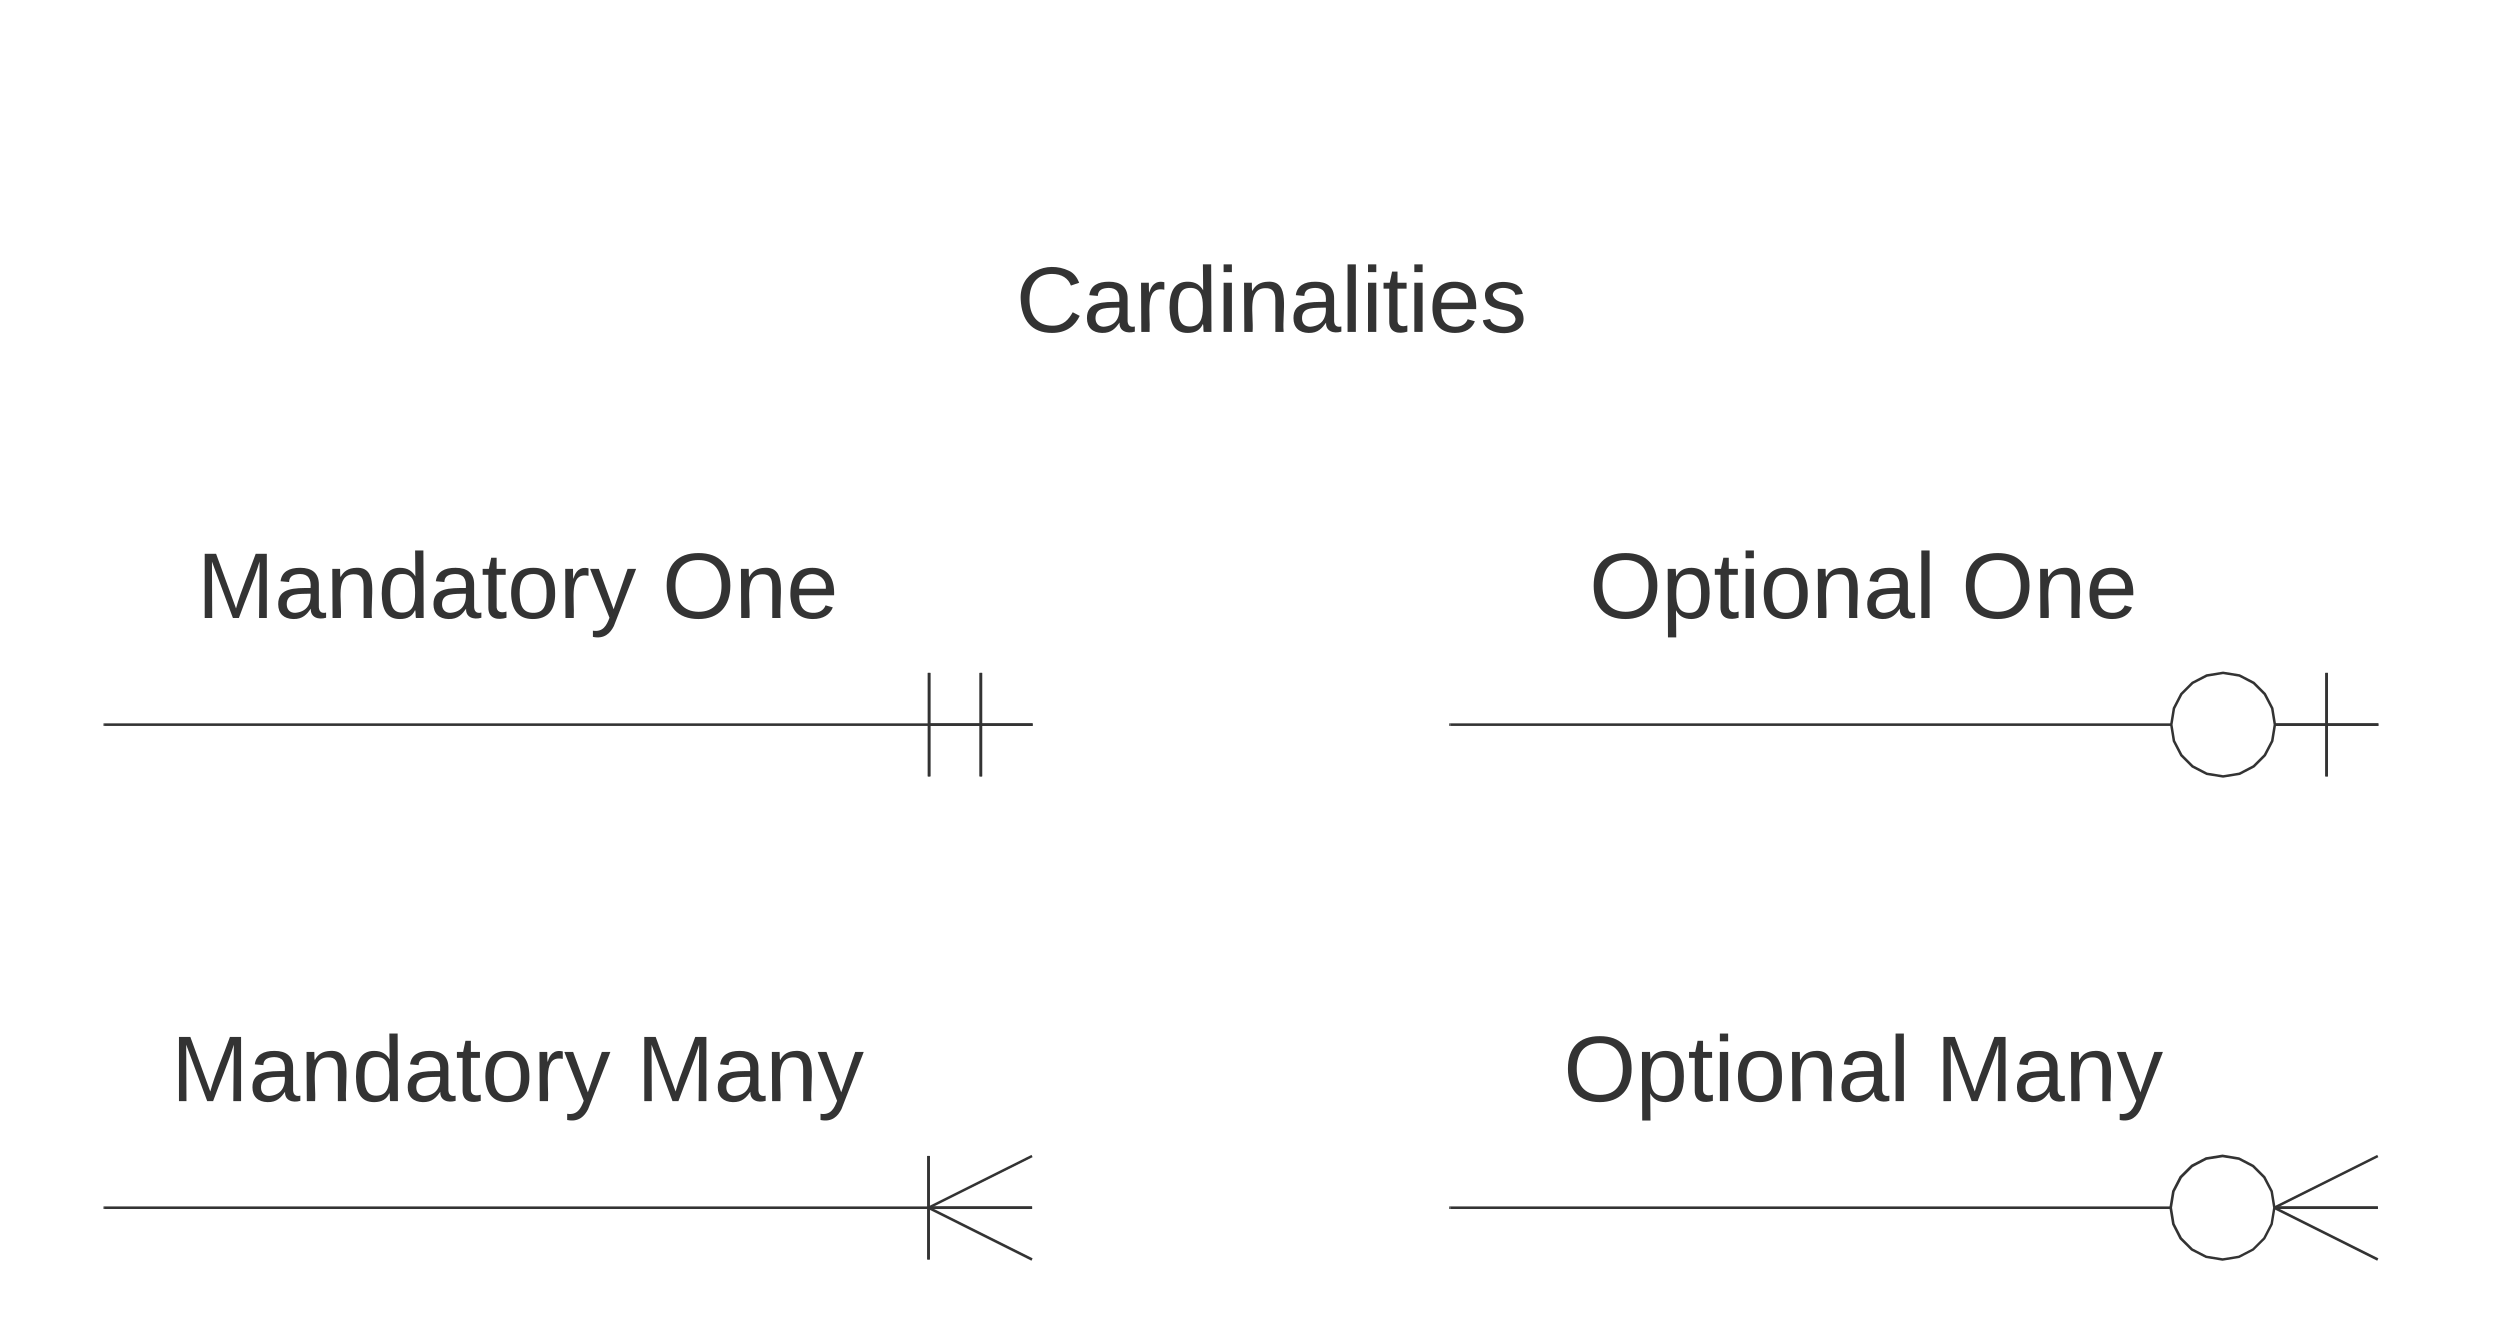 <svg xmlns="http://www.w3.org/2000/svg" xmlns:xlink="http://www.w3.org/1999/xlink" xmlns:lucid="lucid" width="483" height="256.83"><g transform="translate(-1220 -1080)" lucid:page-tab-id="0_0"><path d="M1280 1108c0-4.42 3.58-8 8-8h224c4.42 0 8 3.58 8 8v44c0 4.42-3.58 8-8 8h-224c-4.42 0-8-3.58-8-8z" fill="#fff" fill-opacity="0"/><use xlink:href="#a" transform="matrix(1,0,0,1,1285,1105) translate(230 17.525)"/><use xlink:href="#b" transform="matrix(1,0,0,1,1285,1105) translate(131.3 39.125)"/><path d="M1399.5 1220.25h-159.25v-.5h159.25z" fill="#333"/><path d="M1240.26 1220.25h-.26v-.5h.26z" fill="#333"/><path d="M1409.5 1210v20" stroke="#333" stroke-width=".5" fill="#fff"/><path d="M1409.75 1230h-.5v-20h.5z" fill="#333"/><path d="M1419.5 1220h-20" stroke="#333" stroke-width=".5" fill="#fff"/><path d="M1419.5 1220.25h-20v-.5h20z" fill="#333"/><path d="M1399.5 1210v20" stroke="#333" stroke-width=".5" fill="#fff"/><path d="M1399.75 1230h-.5v-20h.5z" fill="#333"/><use xlink:href="#c" transform="matrix(1,0,0,1,1366.833,1209.2) translate(0.005 14.4)"/><use xlink:href="#c" transform="matrix(1,0,0,1,1261.5,1209.2) translate(0.005 14.4)"/><path d="M1240 1186.67c0-3.7 2.98-6.67 6.67-6.67h146.66c3.7 0 6.67 2.98 6.67 6.67 0 3.68-2.98 6.66-6.67 6.66h-146.66c-3.7 0-6.67-2.98-6.67-6.66z" fill="#fff" fill-opacity="0"/><use xlink:href="#d" transform="matrix(1,0,0,1,1245,1185) translate(13.05 14.4)"/><use xlink:href="#e" transform="matrix(1,0,0,1,1245,1185) translate(102.95 14.4)"/><path d="M1639.75 1220.25h-139.5v-.5h139.5z" fill="#333"/><path d="M1500.26 1220.25h-.26v-.5h.26z" fill="#333"/><path d="M1669.5 1210v20" stroke="#333" stroke-width=".5" fill="#fff"/><path d="M1669.75 1230h-.5v-20h.5z" fill="#333"/><path d="M1679.5 1220h-20" stroke="#333" stroke-width=".5" fill="#fff"/><path d="M1679.5 1220.25h-20v-.5h20z" fill="#333"/><path d="M1659.5 1220l-.5 3.16-1.43 2.75-2.16 2.17-2.74 1.42-3.16.5-3.16-.5-2.75-1.43-2.17-2.16-1.42-2.74-.5-3.16.5-3.16 1.43-2.75 2.16-2.17 2.74-1.42 3.16-.5 3.16.5 2.75 1.43 2.17 2.16 1.42 2.74.5 3.16z" fill="#fff"/><path d="M1652.74 1210.27l2.82 1.46 2.2 2.2 1.47 2.83.52 3.2-.25.04.25.04-.52 3.2-1.46 2.82-2.2 2.2-2.83 1.47-3.24.52-3.24-.52-2.82-1.46-2.2-2.2-1.47-2.83-.52-3.24.52-3.24 1.46-2.82 2.2-2.2 2.83-1.47 3.24-.52zm-6.32.48l-2.68 1.38-2.1 2.1-1.4 2.7-.5 3.07.5 3.08 1.4 2.68 2.1 2.1 2.68 1.4 3.08.5 3.08-.5 2.68-1.4 2.1-2.1 1.4-2.68.5-3.08-.5-3.08-1.4-2.68-2.1-2.1-2.68-1.4-3.08-.5z" fill="#333"/><use xlink:href="#c" transform="matrix(1,0,0,1,1626.833,1209.2) translate(0.005 14.4)"/><use xlink:href="#c" transform="matrix(1,0,0,1,1521.5,1209.2) translate(0.005 14.4)"/><path d="M1500 1186.67c0-3.7 2.98-6.67 6.67-6.67h146.66c3.7 0 6.67 2.98 6.67 6.67 0 3.68-2.98 6.66-6.67 6.66h-146.66c-3.7 0-6.67-2.98-6.67-6.66z" fill="#fff" fill-opacity="0"/><use xlink:href="#f" transform="matrix(1,0,0,1,1505,1185) translate(22.05 14.4)"/><use xlink:href="#e" transform="matrix(1,0,0,1,1505,1185) translate(93.95 14.4)"/><path d="M1639.75 1313.58h-139.5v-.5h139.5z" fill="#333"/><path d="M1500.26 1313.58h-.26v-.5h.26z" fill="#333"/><path d="M1679.4 1323.33l-20-10 20-10z" fill="#fff" fill-opacity="0"/><path d="M1679.5 1303.56l-19.55 9.77 19.55 9.78-.22.46-20.45-10.23 20.45-10.22z" fill="#333"/><path d="M1679.4 1313.33h-20" stroke="#333" stroke-width=".5" fill="#fff"/><path d="M1679.4 1313.58h-20v-.5h20z" fill="#333"/><path d="M1659.4 1313.33l-.52 3.16-1.42 2.74-2.17 2.16-2.75 1.42-3.16.5-3.17-.5-2.75-1.42-2.16-2.16-1.42-2.75-.5-3.17.5-3.16 1.42-2.74 2.16-2.17 2.75-1.42 3.16-.5 3.15.5 2.74 1.42 2.16 2.17 1.42 2.74.5 3.16z" fill="#fff"/><path d="M1652.63 1303.6l2.8 1.46 2.23 2.22 1.46 2.8.52 3.2-.25.05.24.04-.52 3.2-1.46 2.82-2.22 2.2-2.8 1.46-3.25.53-3.25-.54-2.82-1.45-2.22-2.2-1.44-2.83-.53-3.24.53-3.24 1.45-2.82 2.23-2.22 2.82-1.46 3.24-.52zm-6.32.48l-2.67 1.4-2.1 2.1-1.4 2.67-.5 3.08.5 3.08 1.4 2.7 2.1 2.1 2.68 1.38 3.1.5 3.07-.5 2.67-1.38 2.1-2.1 1.4-2.7.5-3.07-.5-3.08-1.4-2.67-2.1-2.1-2.67-1.4-3.08-.5z" fill="#333"/><use xlink:href="#c" transform="matrix(1,0,0,1,1626.833,1302.533) translate(0.01 14.4)"/><use xlink:href="#c" transform="matrix(1,0,0,1,1521.5,1302.533) translate(0.01 14.4)"/><path d="M1500 1280c0-3.68 2.98-6.67 6.67-6.67h146.66c3.7 0 6.67 3 6.67 6.67 0 3.68-2.98 6.67-6.67 6.67h-146.66c-3.7 0-6.67-3-6.67-6.67z" fill="#fff" fill-opacity="0"/><use xlink:href="#f" transform="matrix(1,0,0,1,1505,1278.333) translate(17.075 14.4)"/><use xlink:href="#g" transform="matrix(1,0,0,1,1505,1278.333) translate(88.975 14.4)"/><path d="M1399.5 1313.58h-159.25v-.5h159.25z" fill="#333"/><path d="M1240.26 1313.58h-.26v-.5h.26z" fill="#333"/><path d="M1419.4 1323.33l-20-10 20-10z" fill="#fff" fill-opacity="0"/><path d="M1419.5 1303.56l-19.55 9.77 19.55 9.78-.22.46-20.45-10.23 20.45-10.22z" fill="#333"/><path d="M1419.4 1313.33h-20" stroke="#333" stroke-width=".5" fill="#fff"/><path d="M1419.4 1313.58h-20v-.5h20z" fill="#333"/><path d="M1399.4 1303.33v20" stroke="#333" stroke-width=".5" fill="#fff"/><path d="M1399.64 1323.33h-.5v-20h.5z" fill="#333"/><use xlink:href="#c" transform="matrix(1,0,0,1,1366.833,1302.533) translate(0.005 14.4)"/><g><use xlink:href="#c" transform="matrix(1,0,0,1,1261.5,1302.533) translate(0.005 14.4)"/></g><path d="M1240 1280c0-3.68 2.98-6.67 6.67-6.67h146.66c3.7 0 6.67 3 6.67 6.67 0 3.68-2.98 6.67-6.67 6.67h-146.66c-3.7 0-6.67-3-6.67-6.67z" fill="#fff" fill-opacity="0"/><g><use xlink:href="#d" transform="matrix(1,0,0,1,1245,1278.333) translate(8.075 14.4)"/><use xlink:href="#g" transform="matrix(1,0,0,1,1245,1278.333) translate(97.975 14.4)"/></g><defs><path fill="#333" d="M212-179c-10-28-35-45-73-45-59 0-87 40-87 99 0 60 29 101 89 101 43 0 62-24 78-52l27 14C228-24 195 4 139 4 59 4 22-46 18-125c-6-104 99-153 187-111 19 9 31 26 39 46" id="h"/><path fill="#333" d="M141-36C126-15 110 5 73 4 37 3 15-17 15-53c-1-64 63-63 125-63 3-35-9-54-41-54-24 1-41 7-42 31l-33-3c5-37 33-52 76-52 45 0 72 20 72 64v82c-1 20 7 32 28 27v20c-31 9-61-2-59-35zM48-53c0 20 12 33 32 33 41-3 63-29 60-74-43 2-92-5-92 41" id="i"/><path fill="#333" d="M114-163C36-179 61-72 57 0H25l-1-190h30c1 12-1 29 2 39 6-27 23-49 58-41v29" id="j"/><path fill="#333" d="M85-194c31 0 48 13 60 33l-1-100h32l1 261h-30c-2-10 0-23-3-31C134-8 116 4 85 4 32 4 16-35 15-94c0-66 23-100 70-100zm9 24c-40 0-46 34-46 75 0 40 6 74 45 74 42 0 51-32 51-76 0-42-9-74-50-73" id="k"/><path fill="#333" d="M24-231v-30h32v30H24zM24 0v-190h32V0H24" id="l"/><path fill="#333" d="M117-194c89-4 53 116 60 194h-32v-121c0-31-8-49-39-48C34-167 62-67 57 0H25l-1-190h30c1 10-1 24 2 32 11-22 29-35 61-36" id="m"/><path fill="#333" d="M24 0v-261h32V0H24" id="n"/><path fill="#333" d="M59-47c-2 24 18 29 38 22v24C64 9 27 4 27-40v-127H5v-23h24l9-43h21v43h35v23H59v120" id="o"/><path fill="#333" d="M100-194c63 0 86 42 84 106H49c0 40 14 67 53 68 26 1 43-12 49-29l28 8c-11 28-37 45-77 45C44 4 14-33 15-96c1-61 26-98 85-98zm52 81c6-60-76-77-97-28-3 7-6 17-6 28h103" id="p"/><path fill="#333" d="M135-143c-3-34-86-38-87 0 15 53 115 12 119 90S17 21 10-45l28-5c4 36 97 45 98 0-10-56-113-15-118-90-4-57 82-63 122-42 12 7 21 19 24 35" id="q"/><g id="b"><use transform="matrix(0.05,0,0,0.05,0,0)" xlink:href="#h"/><use transform="matrix(0.05,0,0,0.05,12.95,0)" xlink:href="#i"/><use transform="matrix(0.05,0,0,0.05,22.95,0)" xlink:href="#j"/><use transform="matrix(0.05,0,0,0.05,28.9,0)" xlink:href="#k"/><use transform="matrix(0.05,0,0,0.05,38.9,0)" xlink:href="#l"/><use transform="matrix(0.05,0,0,0.05,42.85,0)" xlink:href="#m"/><use transform="matrix(0.05,0,0,0.05,52.85,0)" xlink:href="#i"/><use transform="matrix(0.05,0,0,0.05,62.85,0)" xlink:href="#n"/><use transform="matrix(0.05,0,0,0.05,66.8,0)" xlink:href="#l"/><use transform="matrix(0.05,0,0,0.05,70.75,0)" xlink:href="#o"/><use transform="matrix(0.05,0,0,0.05,75.75,0)" xlink:href="#l"/><use transform="matrix(0.05,0,0,0.05,79.7,0)" xlink:href="#p"/><use transform="matrix(0.05,0,0,0.05,89.7,0)" xlink:href="#q"/></g><path fill="#333" d="M240 0l2-218c-23 76-54 145-80 218h-23L58-218 59 0H30v-248h44l77 211c21-75 51-140 76-211h43V0h-30" id="r"/><path fill="#333" d="M100-194c62-1 85 37 85 99 1 63-27 99-86 99S16-35 15-95c0-66 28-99 85-99zM99-20c44 1 53-31 53-75 0-43-8-75-51-75s-53 32-53 75 10 74 51 75" id="s"/><path fill="#333" d="M179-190L93 31C79 59 56 82 12 73V49c39 6 53-20 64-50L1-190h34L92-34l54-156h33" id="t"/><g id="d"><use transform="matrix(0.05,0,0,0.05,0,0)" xlink:href="#r"/><use transform="matrix(0.05,0,0,0.05,14.95,0)" xlink:href="#i"/><use transform="matrix(0.05,0,0,0.05,24.95,0)" xlink:href="#m"/><use transform="matrix(0.05,0,0,0.05,34.95,0)" xlink:href="#k"/><use transform="matrix(0.05,0,0,0.05,44.95,0)" xlink:href="#i"/><use transform="matrix(0.05,0,0,0.05,54.95,0)" xlink:href="#o"/><use transform="matrix(0.05,0,0,0.05,59.95,0)" xlink:href="#s"/><use transform="matrix(0.05,0,0,0.05,69.95,0)" xlink:href="#j"/><use transform="matrix(0.05,0,0,0.05,75.9,0)" xlink:href="#t"/></g><path fill="#333" d="M140-251c81 0 123 46 123 126C263-46 219 4 140 4 59 4 17-45 17-125s42-126 123-126zm0 227c63 0 89-41 89-101s-29-99-89-99c-61 0-89 39-89 99S79-25 140-24" id="u"/><g id="e"><use transform="matrix(0.05,0,0,0.05,0,0)" xlink:href="#u"/><use transform="matrix(0.05,0,0,0.05,14,0)" xlink:href="#m"/><use transform="matrix(0.05,0,0,0.05,24,0)" xlink:href="#p"/></g><path fill="#333" d="M115-194c55 1 70 41 70 98S169 2 115 4C84 4 66-9 55-30l1 105H24l-1-265h31l2 30c10-21 28-34 59-34zm-8 174c40 0 45-34 45-75s-6-73-45-74c-42 0-51 32-51 76 0 43 10 73 51 73" id="v"/><g id="f"><use transform="matrix(0.05,0,0,0.05,0,0)" xlink:href="#u"/><use transform="matrix(0.05,0,0,0.05,14,0)" xlink:href="#v"/><use transform="matrix(0.05,0,0,0.05,24,0)" xlink:href="#o"/><use transform="matrix(0.05,0,0,0.05,29,0)" xlink:href="#l"/><use transform="matrix(0.05,0,0,0.05,32.95,0)" xlink:href="#s"/><use transform="matrix(0.05,0,0,0.05,42.95,0)" xlink:href="#m"/><use transform="matrix(0.05,0,0,0.05,52.95,0)" xlink:href="#i"/><use transform="matrix(0.05,0,0,0.05,62.95,0)" xlink:href="#n"/></g><g id="g"><use transform="matrix(0.05,0,0,0.05,0,0)" xlink:href="#r"/><use transform="matrix(0.05,0,0,0.05,14.95,0)" xlink:href="#i"/><use transform="matrix(0.05,0,0,0.05,24.95,0)" xlink:href="#m"/><use transform="matrix(0.05,0,0,0.05,34.95,0)" xlink:href="#t"/></g></defs></g></svg>